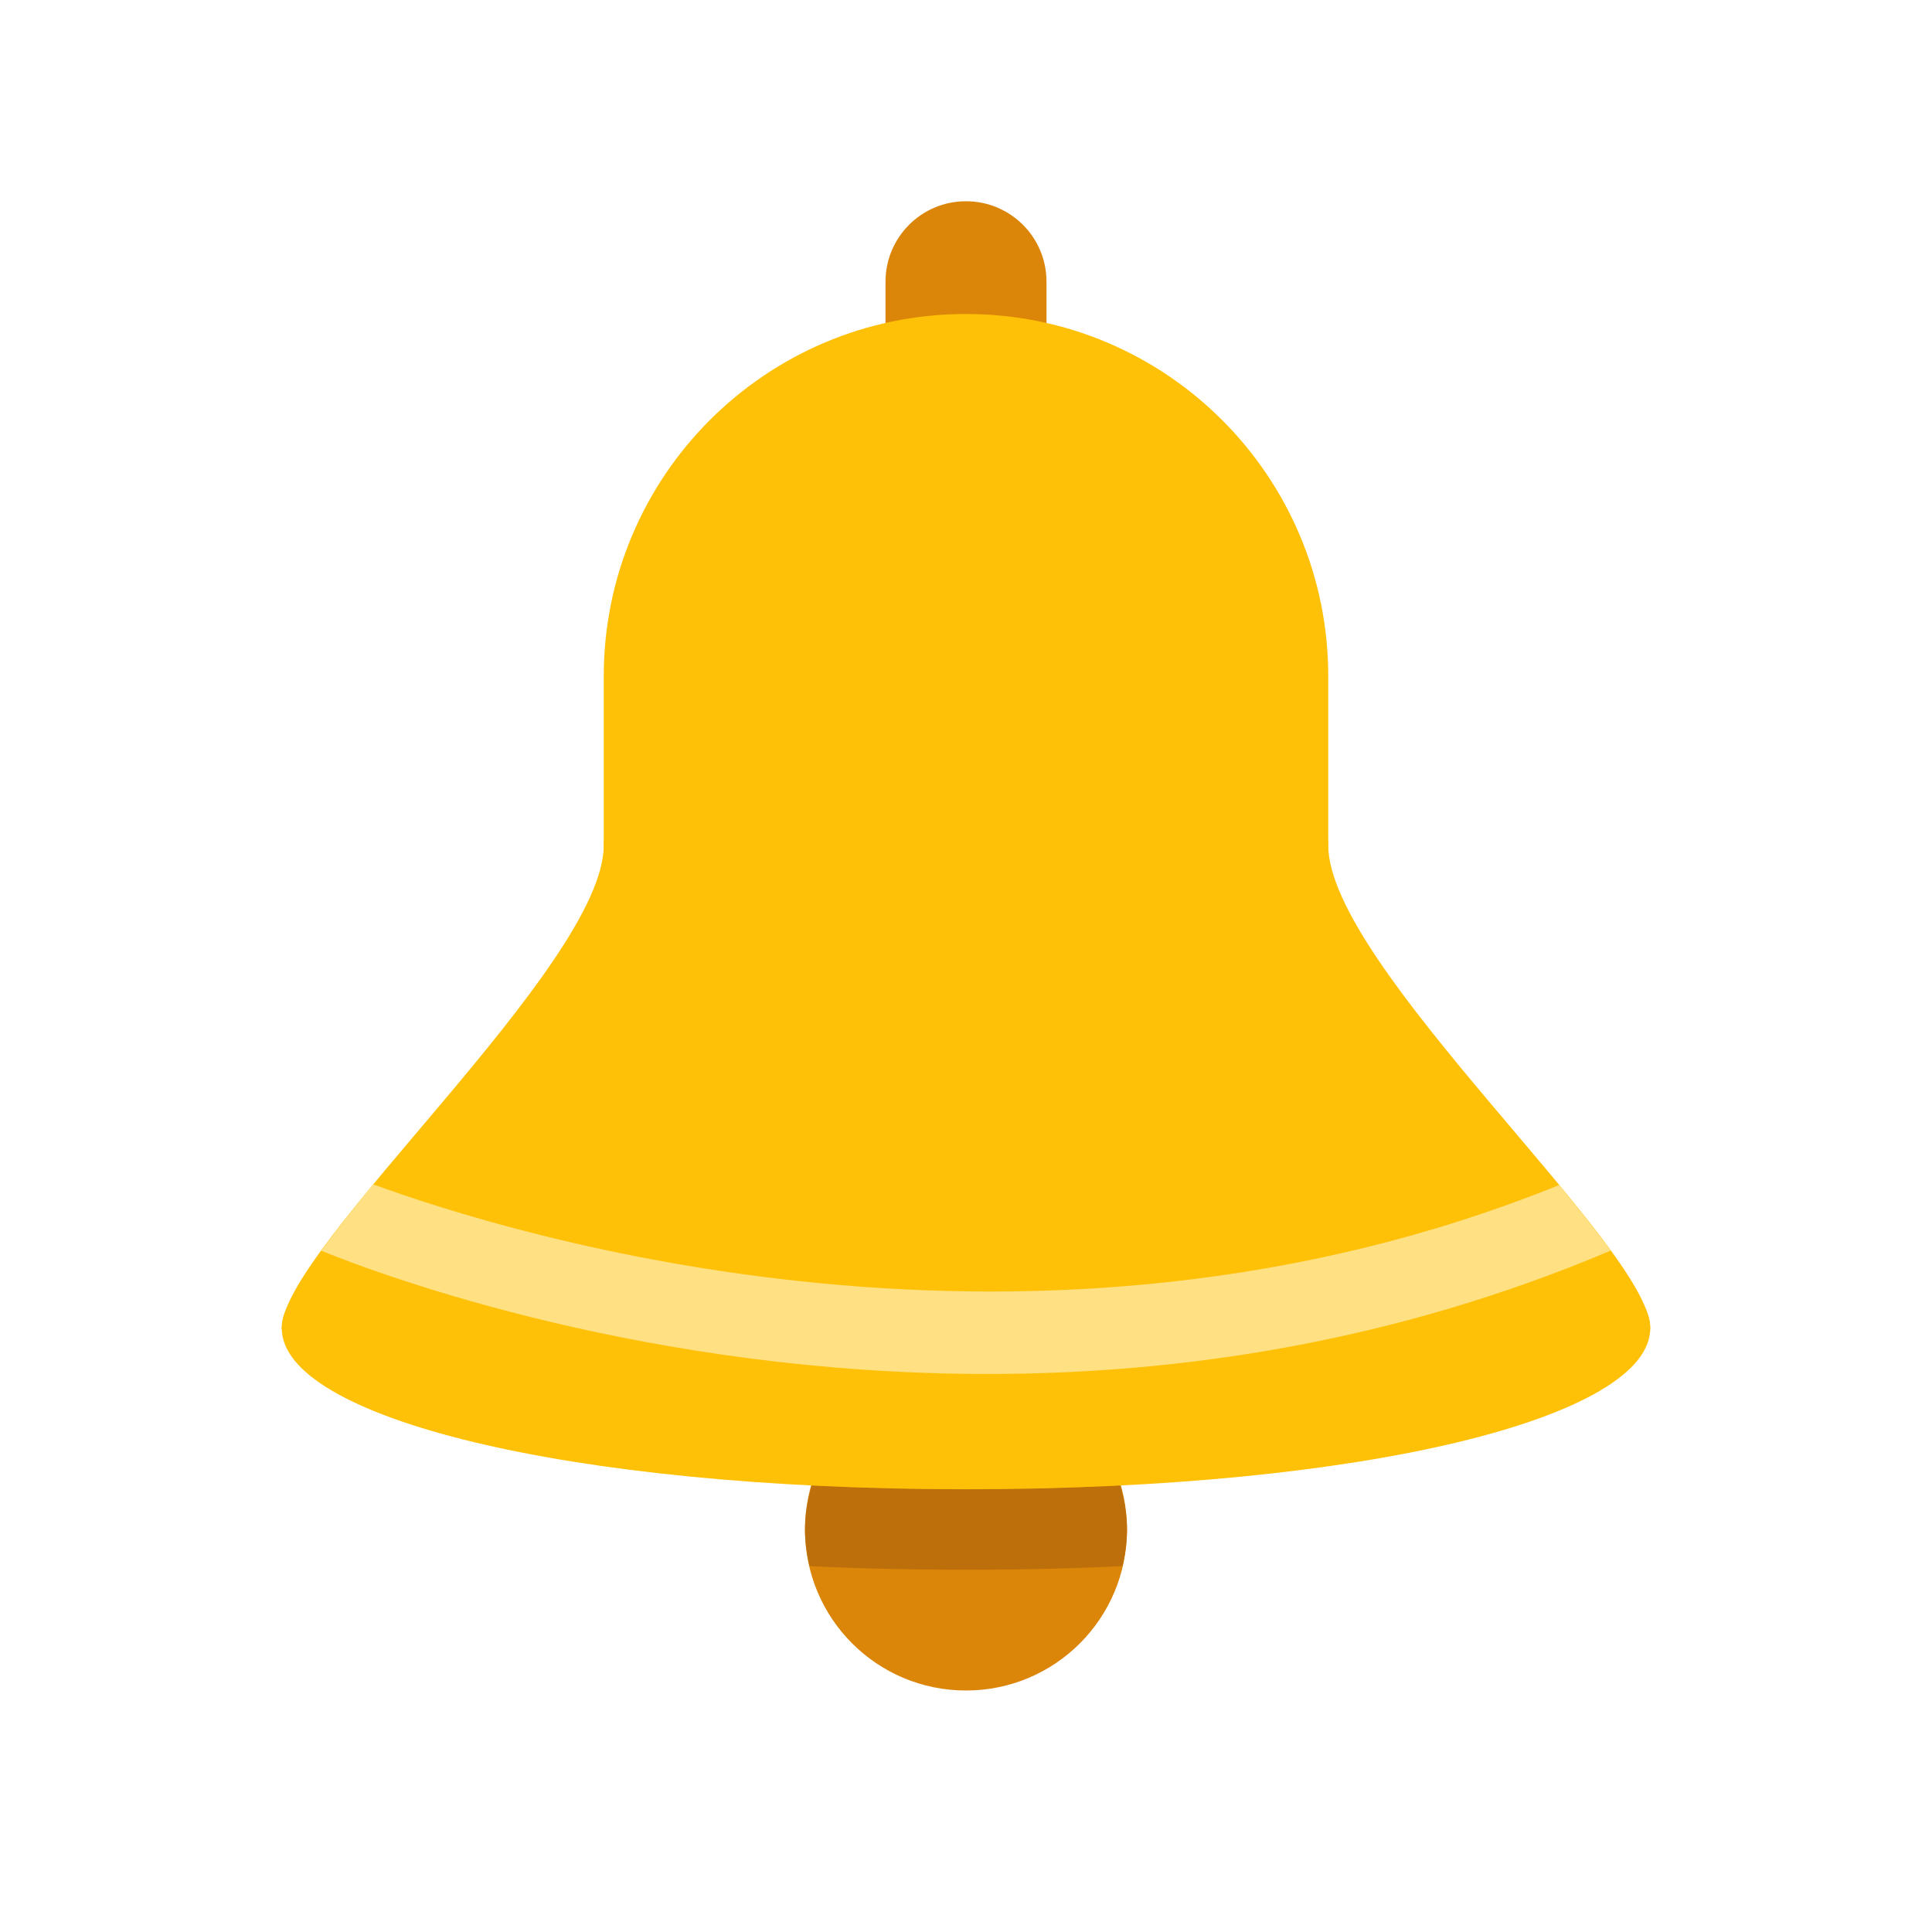 <svg xmlns="http://www.w3.org/2000/svg" viewBox="0 0 48 48"><path d="M28 38c0 2.211-1.789 4-4 4-2.211 0-4-1.789-4-4 0-2.207 1.789-4 4-4 2.211 0 4 1.793 4 4zM26 11c0 1.105-.894 2-2 2-1.105 0-2-.894-2-2V7c0-1.105.894-2 2-2 1.105 0 2 .894 2 2z" fill="#db8509"/><path d="M27.887 38.91c.066-.293.113-.598.113-.91 0-.383-.07-.746-.172-1.098A74.753 74.753 0 0 1 24 37a74.753 74.753 0 0 1-3.828-.098C20.07 37.254 20 37.617 20 38c0 .312.047.617.113.91C21.586 38.98 22.926 39 24 39c1.074 0 2.414-.019 3.887-.09z" fill="#bc6f0a"/><path d="M33 33V16.801c0-4.969-4.027-9-9-9s-9 4.031-9 9V33z" fill="#ffc107"/><path d="M41 33c0 2.211-7.059 4-17 4S7 35.211 7 33c0-2.211 7.059-4 17-4s17 1.789 17 4z" fill="#ffc107"/><path d="M7 33c0-2 8-9 8-12s18-3 18 0 8 10 8 12-34 2-34 0z" fill="#ffc107"/><path d="M9.273 29.426c-.488.59-.926 1.145-1.293 1.648 1.621.656 8.149 3.062 16.563 3.062 4.746 0 10.09-.781 15.476-3.066-.363-.496-.797-1.043-1.281-1.629-13.039 5.281-26.039 1.238-29.465-.016z" fill="#ffe082"/></svg>
